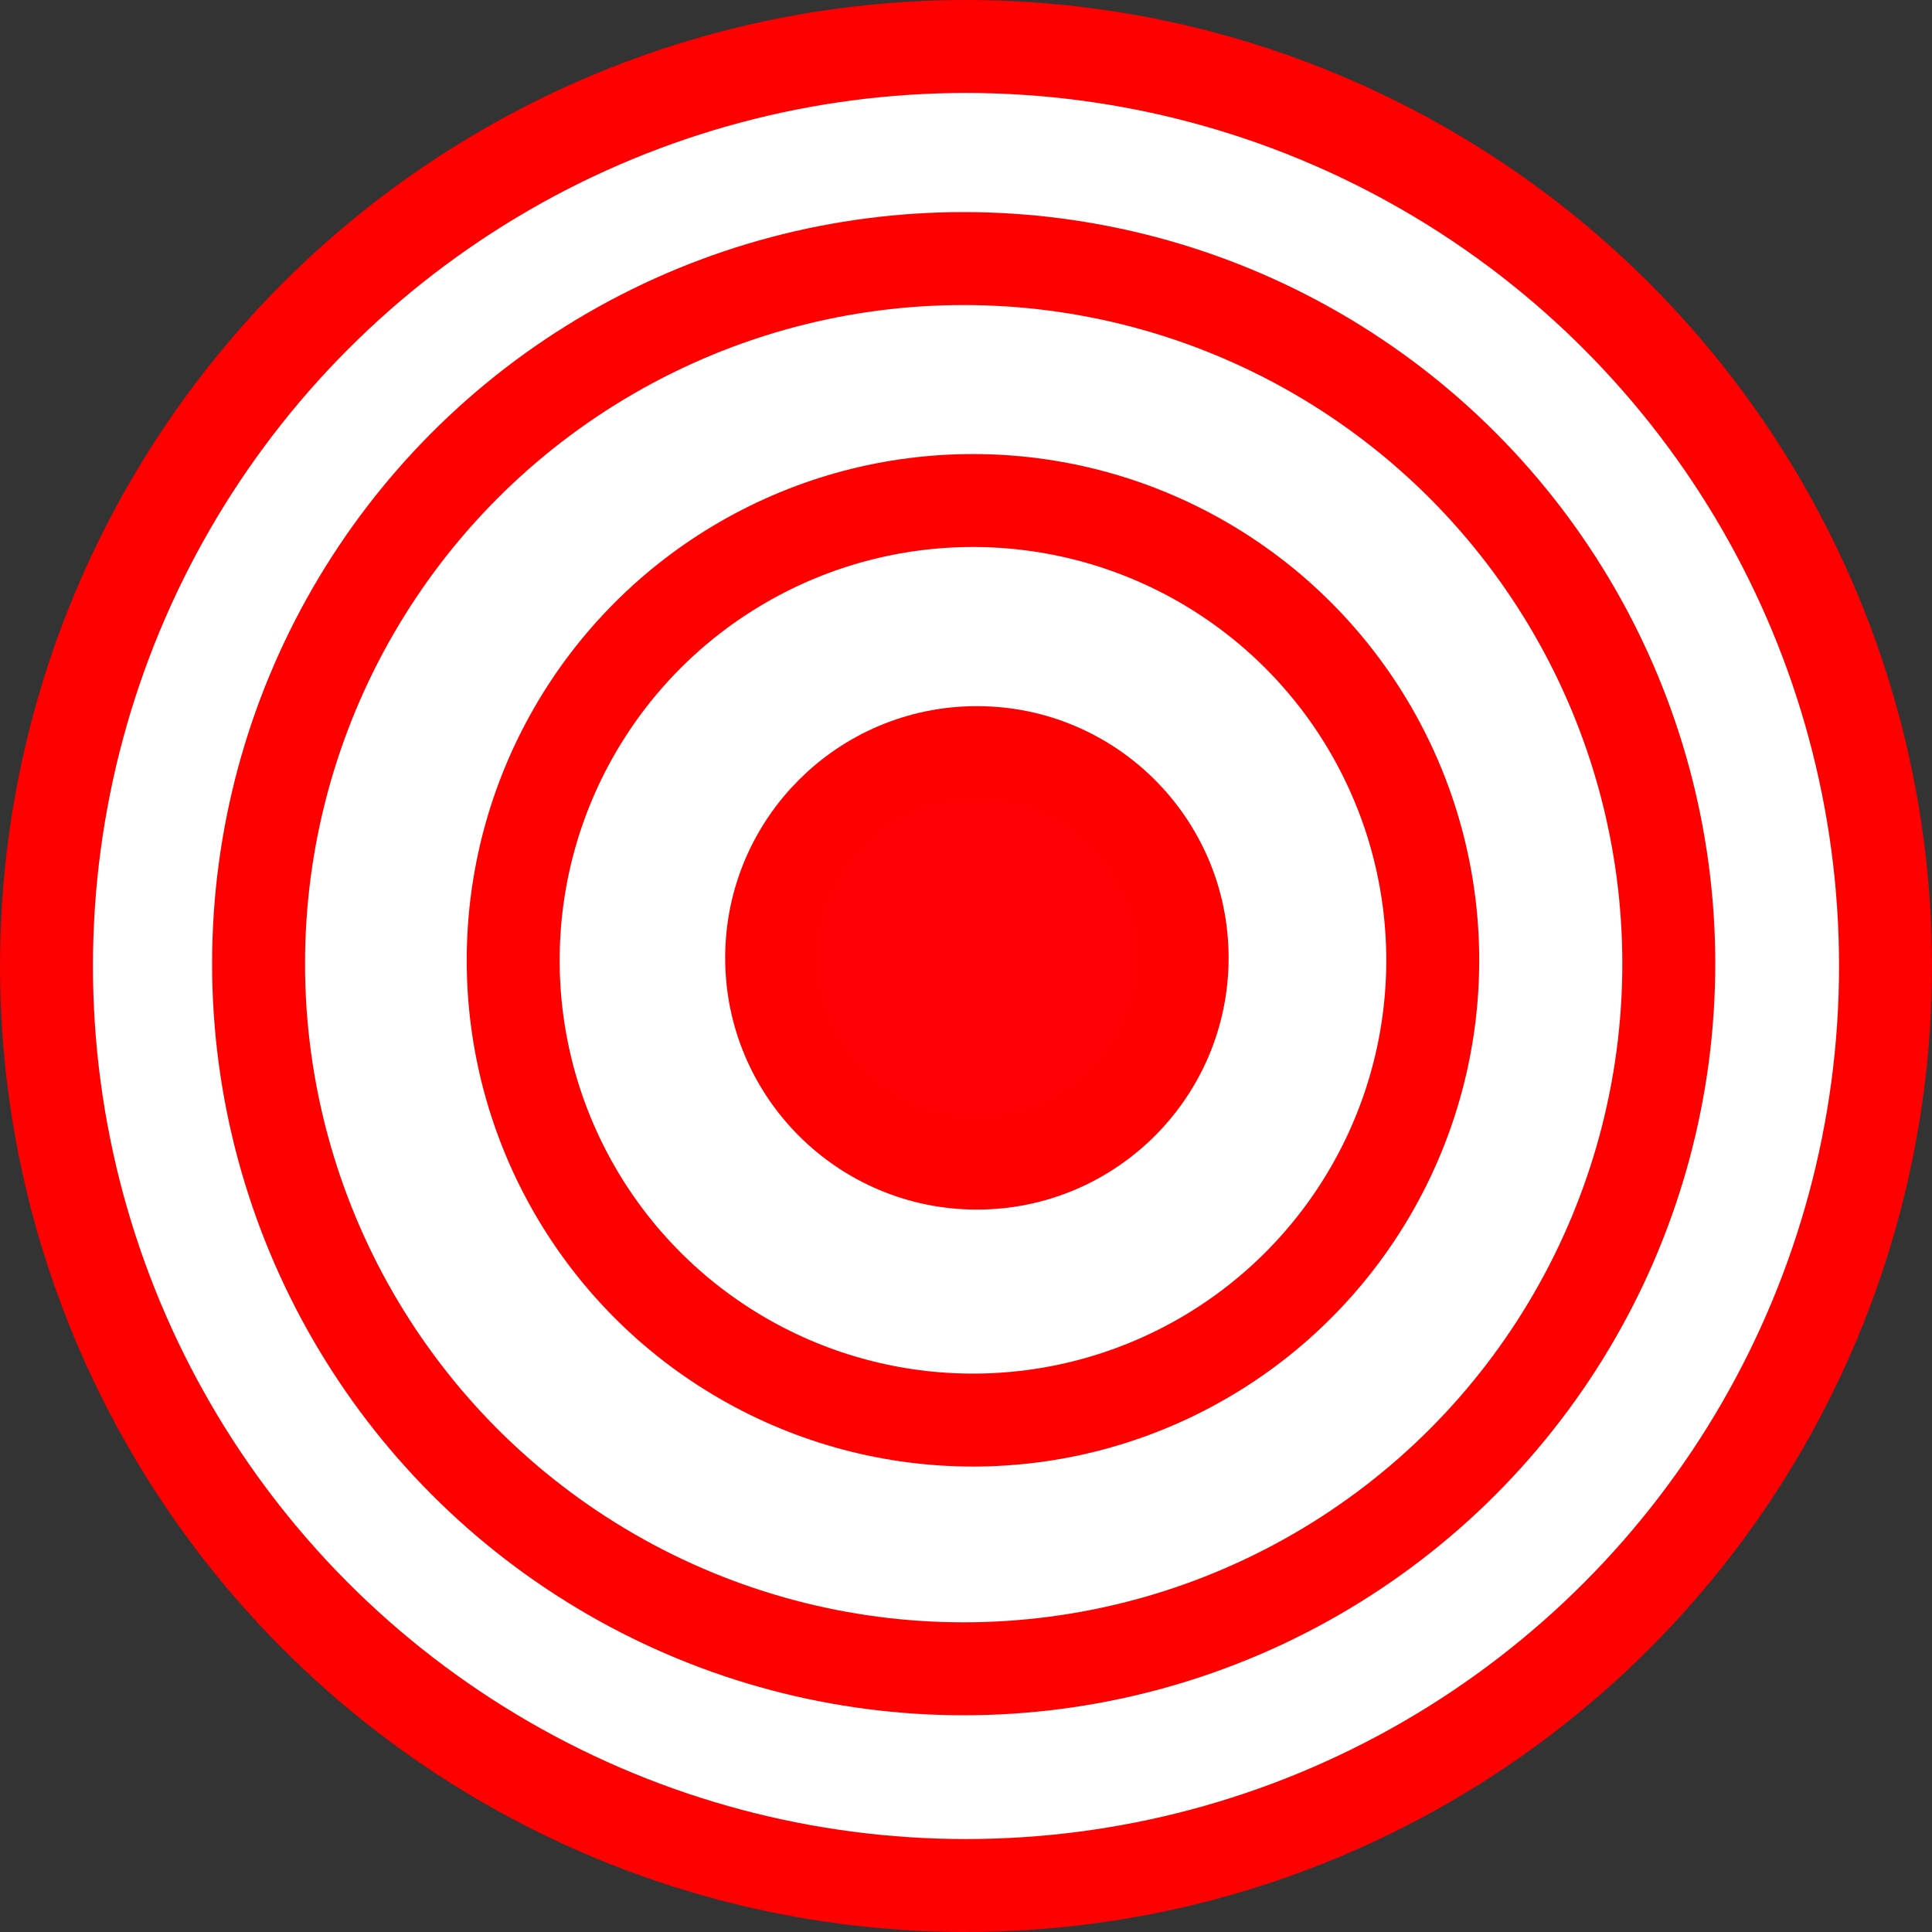 <?xml version="1.0" encoding="UTF-8" standalone="no"?>
<svg
   xmlns:dc="http://purl.org/dc/elements/1.1/"
   xmlns:cc="http://creativecommons.org/ns#"
   xmlns:rdf="http://www.w3.org/1999/02/22-rdf-syntax-ns#"
   xmlns:svg="http://www.w3.org/2000/svg"
   xmlns="http://www.w3.org/2000/svg"
   id="svg4629"
   version="1.1"
   viewBox="0 0 157.244 157.244"
   height="157.244mm"
   width="157.244mm">
  <rect x="0" y="0" width="157.244" height="157.244" fill="#333333" stroke="none"/>
  <defs
     id="defs4623" />
  <g
     transform="translate(-197.516,-34.49)"
     id="layer1">
    <g
       transform="translate(175.596,-7.751)"
       id="g5225">
      <circle
         style="fill:#ffffff;fill-opacity:1;stroke:#ff0000;stroke-width:7.565;stroke-linecap:round;stroke-linejoin:round;stroke-miterlimit:4;stroke-dasharray:none;stroke-opacity:1"
         id="path4631"
         cx="100.542"
         cy="120.863"
         r="74.839" />
      <circle
         style="fill:#ffffff;fill-opacity:1;stroke:#ff0000;stroke-width:7.565;stroke-linecap:round;stroke-linejoin:round;stroke-miterlimit:4;stroke-dasharray:none;stroke-opacity:1"
         id="path4631-0"
         cx="100.353"
         cy="120.674"
         r="57.389" />
      <circle
         style="fill:#ffffff;fill-opacity:1;stroke:#ff0000;stroke-width:7.565;stroke-linecap:round;stroke-linejoin:round;stroke-miterlimit:4;stroke-dasharray:none;stroke-opacity:1"
         id="path4631-0-3"
         cx="101.109"
         cy="120.399"
         r="37.421" />
      <circle
         style="fill:#ff0004;fill-opacity:1;stroke:#ff0000;stroke-width:7.565;stroke-linecap:round;stroke-linejoin:round;stroke-miterlimit:4;stroke-dasharray:none;stroke-opacity:1"
         id="path4631-0-3-7"
         cx="101.429"
         cy="120.201"
         r="16.705" />
    </g>
  </g>
</svg>
